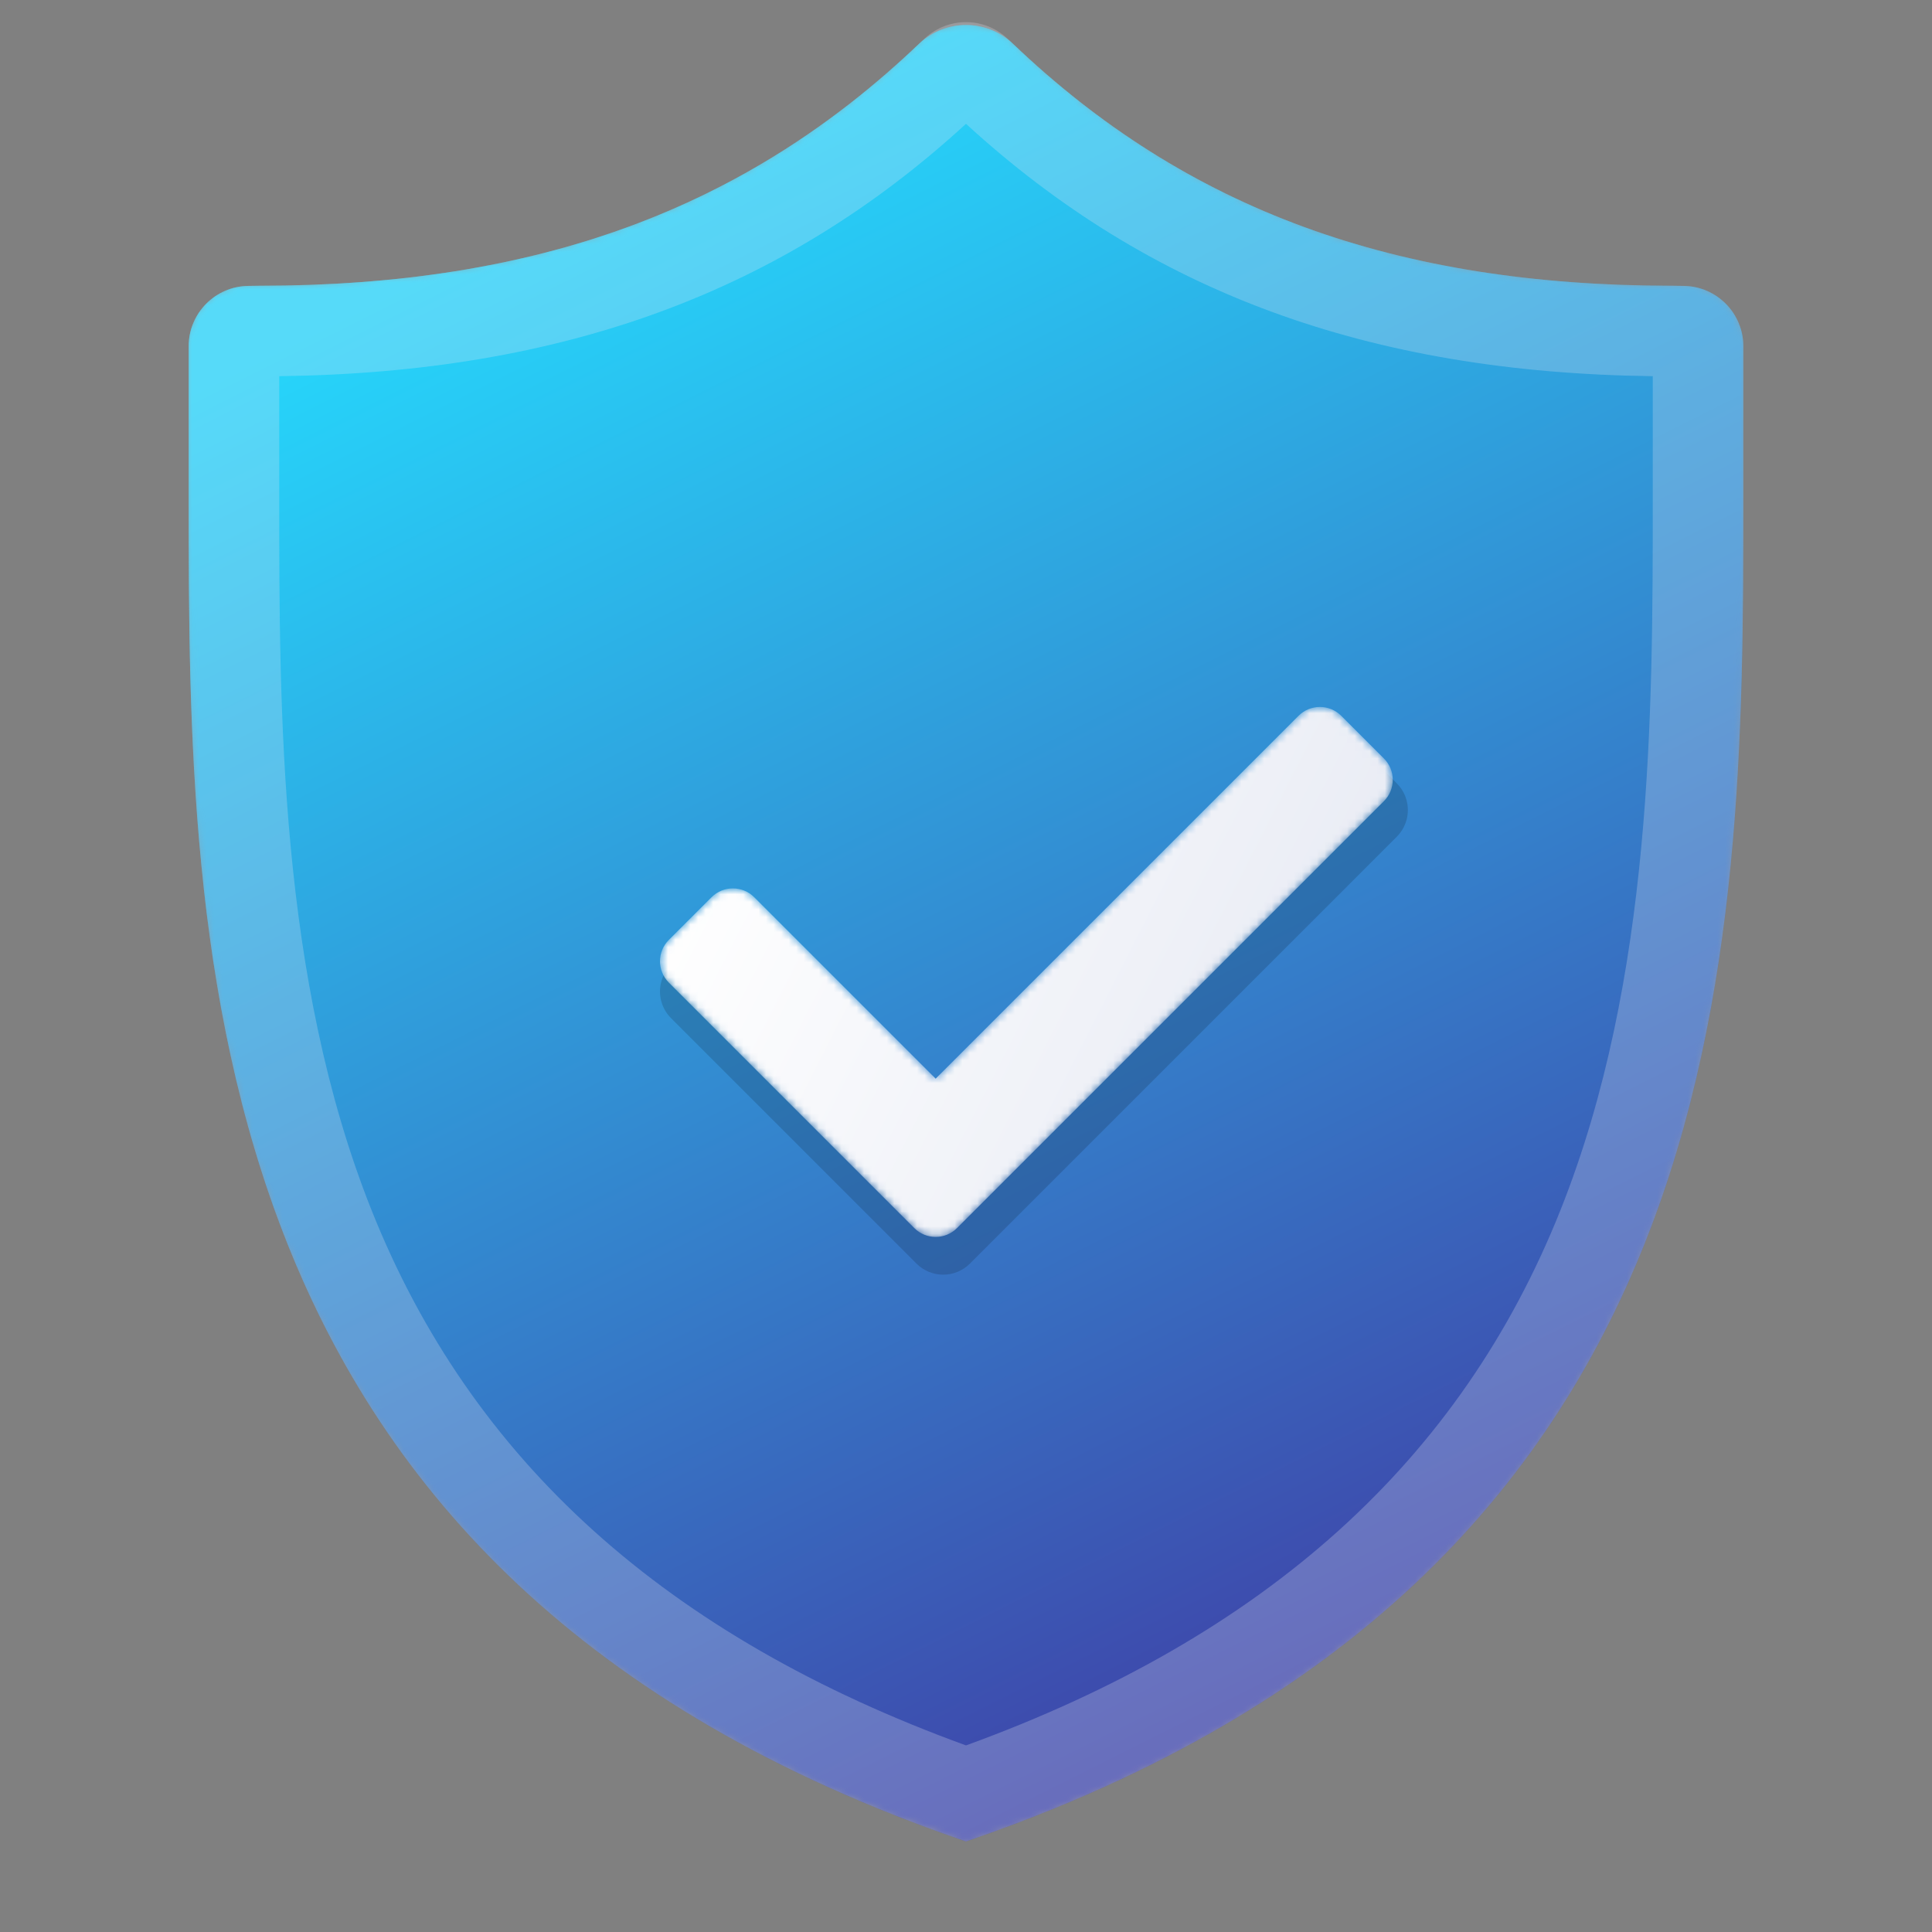 <?xml version="1.0" encoding="UTF-8"?>
<svg width="256px" height="256px" viewBox="0 0 256 256" version="1.1" xmlns="http://www.w3.org/2000/svg" xmlns:xlink="http://www.w3.org/1999/xlink">
    <rect x="0" y="0" width="256" height="256" fill="#808080" stroke="none"/>
    <!-- Generator: Sketch 52.3 (67297) - http://www.bohemiancoding.com/sketch -->
    <title>Security</title>
    <desc>Created with Sketch.</desc>
    <defs>
        <path d="M96.845,2.734 C73.718,24.843 45.994,34.863 9.396,34.863 L7.882,34.885 C3.511,34.948 0,38.511 0,42.884 L0,63 C0,124 0.495,205.972 103,241 C205.505,205.972 206,124 206,63 L206,42.884 C206,38.511 202.489,34.948 198.117,34.885 L196.603,34.863 C160.006,34.863 132.281,24.843 109.155,2.734 L109.155,2.733 C107.421,1.119 105.211,0.311 103.001,0.311 C100.79,0.311 98.579,1.119 96.845,2.734" id="path-1"></path>
        <linearGradient x1="74.54%" y1="92.375%" x2="36.891%" y2="3.842%" id="linearGradient-3">
            <stop stop-color="#3F42A8" offset="0%"></stop>
            <stop stop-color="#26D6FB" offset="100%"></stop>
        </linearGradient>
        <path d="M96.845,2.734 C73.718,24.843 45.994,34.863 9.396,34.863 L7.882,34.885 C3.511,34.948 0,38.511 0,42.884 L0,63 C0,124 0.495,205.972 103,241 C205.505,205.972 206,124 206,63 L206,42.884 C206,38.511 202.489,34.948 198.117,34.885 L196.603,34.863 C160.006,34.863 132.281,24.843 109.155,2.734 L109.155,2.733 C107.421,1.119 105.211,0.311 103.001,0.311 C100.79,0.311 98.579,1.119 96.845,2.734" id="path-4"></path>
        <path d="M85.063,1.845 L36.98,49.928 L12.938,25.887 C11.375,24.324 8.843,24.324 7.28,25.887 L1.624,31.543 C0.062,33.106 0.062,35.637 1.624,37.2 L34.151,69.728 C35.713,71.289 38.245,71.289 39.807,69.728 L96.376,13.158 C97.938,11.597 97.938,9.063 96.376,7.502 L90.719,1.845 C89.938,1.064 88.915,0.674 87.891,0.674 C86.868,0.674 85.844,1.064 85.063,1.845" id="path-6"></path>
        <linearGradient x1="91.16%" y1="60.122%" x2="3.776%" y2="27.748%" id="linearGradient-8">
            <stop stop-color="#E8EBF4" offset="0%"></stop>
            <stop stop-color="#FFFFFF" offset="100%"></stop>
        </linearGradient>
    </defs>
    <g id="Security" stroke="none" stroke-width="1" fill="none" fill-rule="evenodd">
        <polygon id="Fill-1" points="0 256 256 256 256 0 0 0"></polygon>
        <polygon id="Fill-2" points="12 244 244 244 244 12 12 12"></polygon>
        <g transform="translate(25, 2)">
            <g id="Group-5" transform="translate(0, 1)">
                <mask id="mask-2" fill="white">
                    <use xlink:href="#path-1"></use>
                </mask>
                <g id="Clip-4"></g>
                <path d="M96.845,2.734 C73.718,24.843 45.994,34.863 9.396,34.863 L7.882,34.885 C3.511,34.948 0,38.511 0,42.884 L0,63 C0,124 0.495,205.972 103,241 C205.505,205.972 206,124 206,63 L206,42.884 C206,38.511 202.489,34.948 198.117,34.885 L196.603,34.863 C160.006,34.863 132.281,24.843 109.155,2.734 L109.155,2.733 C107.421,1.119 105.211,0.311 103.001,0.311 C100.79,0.311 98.579,1.119 96.845,2.734" id="Fill-3" fill="url(#linearGradient-3)" mask="url(#mask-2)"></path>
            </g>
            <g id="Group-8" transform="translate(0, 1)">
                <mask id="mask-5" fill="white">
                    <use xlink:href="#path-4"></use>
                </mask>
                <g id="Clip-7"></g>
                <path d="M96.845,2.734 C73.718,24.843 45.994,34.863 9.396,34.863 L7.882,34.885 C3.511,34.948 0,38.511 0,42.884 L0,63 C0,124 0.495,205.972 103,241 C205.505,205.972 206,124 206,63 L206,42.884 C206,38.511 202.489,34.948 198.117,34.885 L196.603,34.863 C160.006,34.863 132.281,24.843 109.155,2.734 L109.155,2.733 C107.421,1.119 105.211,0.311 103.001,0.311 C100.79,0.311 98.579,1.119 96.845,2.734" id="Fill-6" fill="url(#linearGradient-3)" mask="url(#mask-5)"></path>
            </g>
            <g id="Group-13">
                <path d="M96.845,3.734 C73.719,25.842 45.994,35.862 9.397,35.862 L7.883,35.884 C3.511,35.948 -0,39.51 -0,43.883 L-0,64 C-0,125 0.495,206.972 103,242 C205.505,206.972 206,125 206,64 L206,43.883 C206,39.51 202.49,35.948 198.117,35.884 L196.604,35.862 C160.006,35.862 132.282,25.842 109.156,3.734 L108.453,3.079 C105.381,0.217 100.619,0.217 97.547,3.08 L96.845,3.734 Z M103,14.409 C127.317,36.706 156.371,47.379 194,47.845 L194,64 C194,92.349 194,127.631 181.79,158.3 C168.545,191.572 142.749,214.821 103,229.276 C63.251,214.821 37.455,191.572 24.21,158.3 C12,127.631 12,92.349 12,64 L12,47.845 C49.629,47.379 78.684,36.706 103,14.409 Z" id="Fill-9" fill="#E9EBF4" opacity="0.25"></path>
                <path d="M161.456,104.379 C161.332,103.733 161.085,103.129 160.723,102.579 C160.538,102.3 160.323,102.037 160.083,101.797 L154.427,96.14 C154.188,95.901 153.925,95.686 153.643,95.499 C151.971,94.396 149.811,94.395 148.138,95.5 C147.858,95.685 147.596,95.9 147.355,96.14 L99.979,143.516 L76.644,120.182 C76.404,119.942 76.142,119.727 75.861,119.541 C74.189,118.438 72.03,118.437 70.356,119.542 C70.075,119.728 69.811,119.943 69.573,120.182 L63.917,125.838 C63.679,126.076 63.463,126.34 63.277,126.621 C62.916,127.169 62.669,127.774 62.544,128.419 C62.227,130.055 62.74,131.733 63.917,132.909 L96.444,165.438 C96.922,165.914 97.477,166.282 98.099,166.534 C98.397,166.655 98.709,166.748 99.025,166.809 C99.34,166.87 99.66,166.9 99.979,166.9 C101.314,166.9 102.569,166.381 103.515,165.437 L160.083,108.867 C161.26,107.692 161.773,106.014 161.456,104.379" id="Fill-11" fill="#000000" opacity="0.15"></path>
            </g>
            <g id="Group-16" transform="translate(62, 91)">
                <mask id="mask-7" fill="white">
                    <use xlink:href="#path-6"></use>
                </mask>
                <g id="Clip-15"></g>
                <path d="M85.063,1.845 L36.98,49.928 L12.938,25.887 C11.375,24.324 8.843,24.324 7.28,25.887 L1.624,31.543 C0.062,33.106 0.062,35.637 1.624,37.2 L34.151,69.728 C35.713,71.289 38.245,71.289 39.807,69.728 L96.376,13.158 C97.938,11.597 97.938,9.063 96.376,7.502 L90.719,1.845 C89.938,1.064 88.915,0.674 87.891,0.674 C86.868,0.674 85.844,1.064 85.063,1.845" id="Fill-14" fill="url(#linearGradient-8)" mask="url(#mask-7)"></path>
            </g>
        </g>
    </g>
</svg>